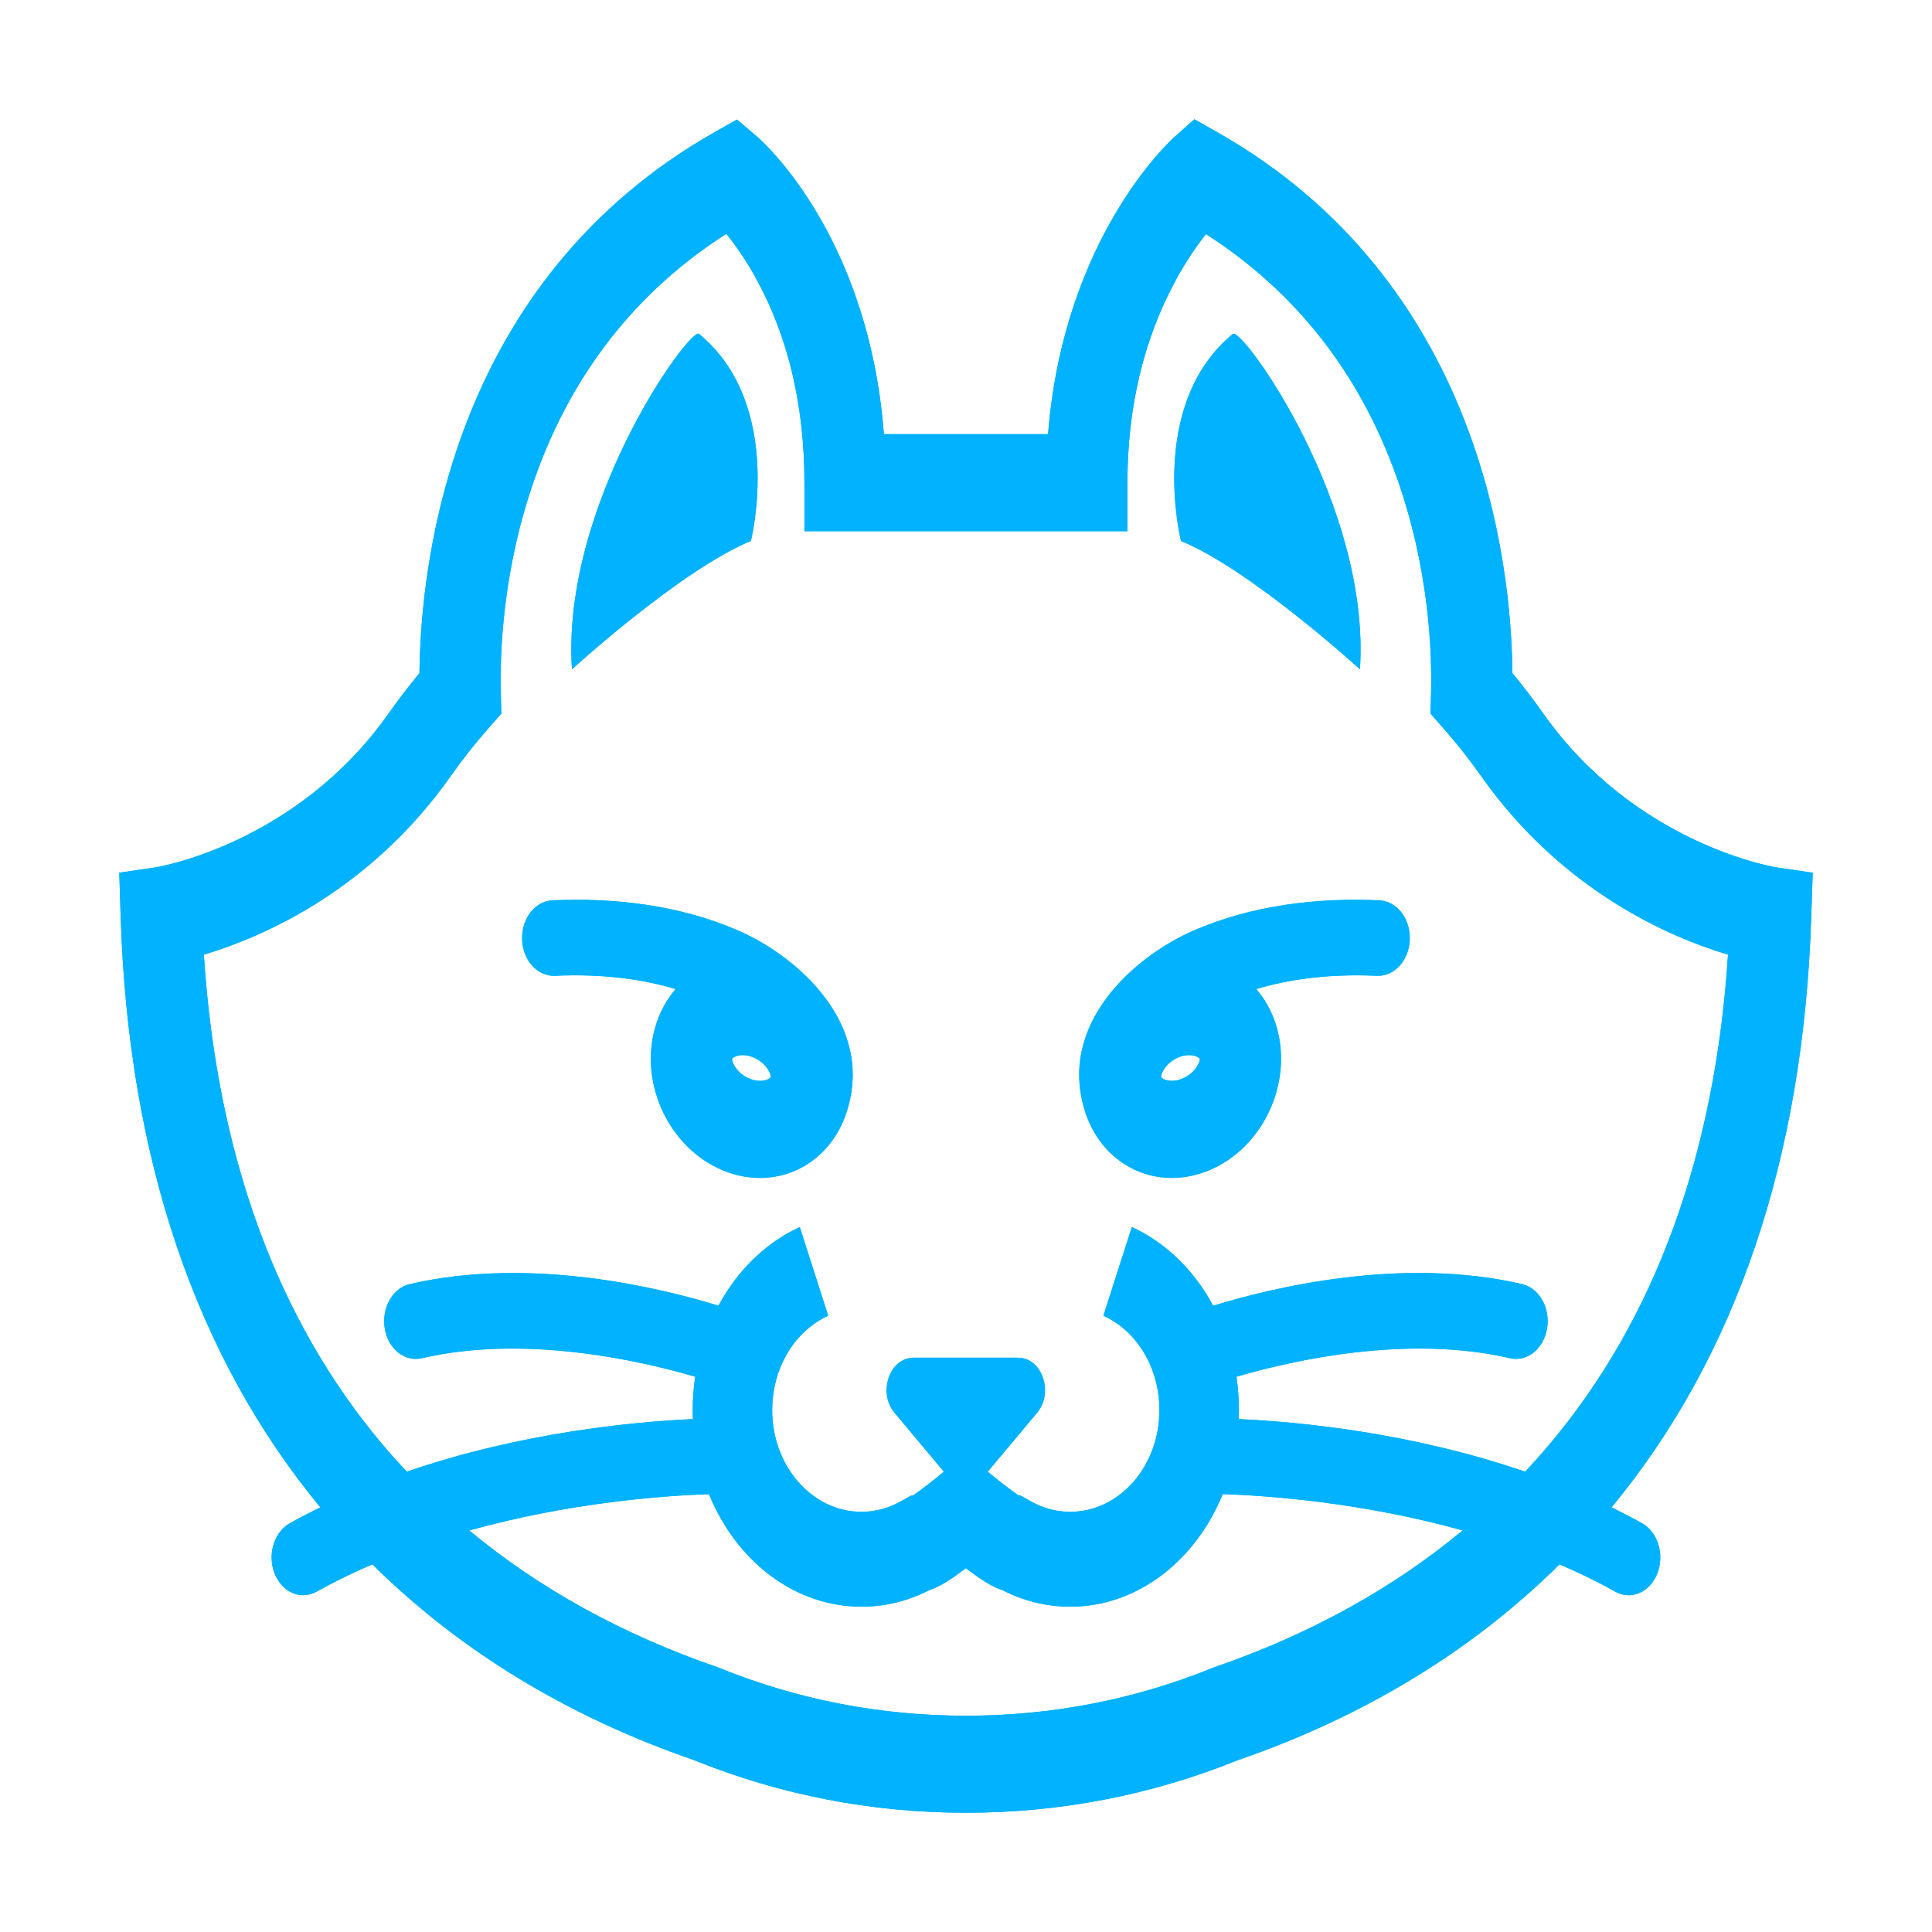 <svg width="162" height="162" viewBox="0 0 162 162" fill="none" xmlns="http://www.w3.org/2000/svg">
    <path d="M115.661 75.495C110.464 75.262 105.021 75.892 100.111 78.019C95.13 80.175 88.574 85.903 91.02 93.305C92.118 96.624 94.959 98.769 98.257 98.769C99.447 98.769 100.626 98.497 101.763 97.962C106.154 95.891 108.478 90.435 106.944 85.797C106.582 84.703 106.03 83.738 105.336 82.934C108.008 82.131 111.347 81.635 115.464 81.82C116.921 81.879 118.156 80.522 118.211 78.775C118.266 77.028 117.124 75.56 115.661 75.495ZM99.26 90.393C98.929 90.55 98.582 90.632 98.257 90.632C97.687 90.632 97.391 90.387 97.358 90.316C97.32 90.135 97.649 89.207 98.704 88.71C99.035 88.553 99.383 88.471 99.707 88.471C100.277 88.471 100.573 88.716 100.606 88.789C100.644 88.968 100.315 89.895 99.26 90.393Z" fill="#00B2FF"/>
    <path d="M61.879 78.019C56.968 75.892 51.526 75.261 46.329 75.495C44.867 75.56 43.724 77.028 43.779 78.775C43.834 80.522 45.069 81.877 46.526 81.82C50.644 81.634 53.982 82.131 56.654 82.934C55.96 83.738 55.407 84.703 55.046 85.797C53.512 90.435 55.838 95.894 60.227 97.962C61.364 98.499 62.543 98.77 63.733 98.77C67.032 98.77 69.873 96.624 70.97 93.305C73.418 85.903 66.86 80.176 61.879 78.019ZM64.633 90.317C64.599 90.389 64.304 90.632 63.734 90.632C63.409 90.632 63.062 90.549 62.73 90.394C61.675 89.895 61.347 88.969 61.384 88.788C61.418 88.716 61.713 88.47 62.283 88.47C62.608 88.47 62.955 88.554 63.287 88.71C64.342 89.208 64.67 90.134 64.633 90.317Z" fill="#00B2FF"/>
    <path d="M62.962 45.357C62.962 45.357 65.841 33.965 58.614 27.997C57.87 27.381 47.051 42.269 47.96 56.117C47.96 56.118 57.057 47.8 62.962 45.357Z" fill="#00B2FF"/>
    <path d="M114.031 56.118C114.939 42.271 104.121 27.384 103.376 27.999C96.15 33.967 99.028 45.359 99.028 45.359C104.934 47.8 114.031 56.118 114.031 56.118Z" fill="#00B2FF"/>
    <path d="M152 73.18L148.895 72.72C148.778 72.703 137.116 70.781 129.389 59.807C128.584 58.663 127.722 57.536 126.819 56.445C126.718 47.083 124.129 23.549 102.001 11.047L100.15 10L98.508 11.461C98.1 11.825 89.187 19.945 87.881 36.405H74.115C72.824 19.607 63.836 11.761 63.425 11.41L61.797 10.024L59.99 11.045C37.863 23.549 35.273 47.083 35.171 56.445C34.268 57.536 33.407 58.663 32.6 59.807C24.874 70.781 13.212 72.703 13.104 72.719L10 73.179L10.12 76.913C10.766 97.088 16.399 113.727 26.86 126.391C26 126.812 25.146 127.256 24.303 127.726C22.978 128.466 22.405 130.349 23.025 131.933C23.474 133.083 24.43 133.758 25.428 133.758C25.804 133.758 26.185 133.662 26.548 133.46C28.07 132.61 29.636 131.851 31.221 131.168C38.541 138.418 47.599 143.932 58.223 147.599C65.448 150.519 73.11 152 80.996 152C88.882 152 96.545 150.519 103.769 147.599C114.395 143.934 123.452 138.418 130.771 131.17C132.356 131.853 133.922 132.612 135.444 133.461C135.807 133.664 136.189 133.76 136.564 133.76C137.561 133.76 138.517 133.084 138.968 131.935C139.588 130.351 139.014 128.468 137.689 127.728C136.846 127.258 135.992 126.814 135.132 126.393C145.592 113.729 151.225 97.089 151.872 76.915L152 73.18ZM101.806 139.807L101.653 139.865C95.113 142.519 88.163 143.865 80.995 143.865C73.828 143.865 66.877 142.519 60.337 139.865L60.184 139.807C52.215 137.065 45.241 133.221 39.347 128.33C47.801 125.974 55.694 125.412 59.448 125.284C61.718 130.859 66.593 134.722 72.231 134.722C74.216 134.722 76.133 134.253 77.931 133.327C78.787 133.064 79.717 132.452 80.966 131.509C80.973 131.504 80.98 131.5 80.987 131.495C80.993 131.5 81 131.504 81.005 131.509C82.256 132.451 83.184 133.064 84.042 133.327C85.84 134.253 87.756 134.722 89.742 134.722C95.38 134.722 100.256 130.857 102.527 125.282C106.272 125.407 114.172 125.963 122.646 128.327C116.752 133.219 109.777 137.066 101.806 139.807ZM129.883 121.159C129.236 121.925 128.569 122.673 127.883 123.403C118.279 120.105 108.885 119.22 103.869 118.991C103.878 118.741 103.883 118.491 103.883 118.237C103.883 117.292 103.812 116.356 103.678 115.439C108.385 114.062 117.997 111.885 126.618 113.887C128.054 114.218 129.445 113.1 129.724 111.383C130.003 109.667 129.066 108.006 127.628 107.673C117.501 105.322 106.599 107.988 101.726 109.489C101.604 109.262 101.477 109.035 101.345 108.814C99.738 106.132 97.512 104.083 94.906 102.891L93.714 106.607L92.523 110.322C95.376 111.626 97.219 114.736 97.219 118.24C97.219 122.942 93.865 126.766 89.741 126.766C88.582 126.766 87.471 126.472 86.44 125.892L85.533 125.383L85.417 125.402C84.796 124.977 83.781 124.202 82.89 123.46L82.822 123.404L86.958 118.464C88.384 116.761 87.374 113.846 85.356 113.846H76.613C74.595 113.846 73.584 116.76 75.011 118.464L79.147 123.404L79.079 123.46C78.187 124.202 77.173 124.979 76.551 125.404L76.436 125.385L75.529 125.894C74.498 126.474 73.388 126.767 72.228 126.767C68.104 126.767 64.749 122.942 64.749 118.242C64.749 114.737 66.593 111.63 69.446 110.324L68.254 106.609L67.062 102.893C64.457 104.085 62.23 106.133 60.624 108.816C60.492 109.035 60.367 109.26 60.245 109.485C55.365 107.984 44.475 105.327 34.357 107.675C32.92 108.008 31.982 109.67 32.261 111.385C32.54 113.101 33.932 114.221 35.368 113.888C43.979 111.89 53.578 114.059 58.292 115.436C58.157 116.356 58.086 117.292 58.086 118.239C58.086 118.492 58.092 118.742 58.101 118.992C53.081 119.221 43.697 120.109 34.104 123.402C33.418 122.671 32.751 121.924 32.104 121.159C23.224 110.641 18.18 96.823 17.094 80.046C21.836 78.634 30.952 74.794 37.816 65.044C38.771 63.687 39.822 62.355 40.937 61.087L42.036 59.837L41.993 58.025C41.91 54.551 42.177 47.588 44.883 39.992C47.994 31.267 53.376 24.42 60.902 19.606C61.636 20.511 62.564 21.809 63.483 23.506C66.118 28.368 67.453 34.077 67.453 40.474V44.543H94.535V40.474C94.535 34.208 95.877 28.534 98.524 23.609C99.448 21.891 100.381 20.562 101.121 19.628C108.627 24.441 114 31.282 117.106 39.993C119.814 47.588 120.079 54.551 119.996 58.027L119.953 59.839L121.052 61.089C122.167 62.357 123.216 63.689 124.173 65.046C131.037 74.796 140.153 78.635 144.895 80.047C143.809 96.823 138.766 110.641 129.883 121.159Z" fill="#00B2FF"/>
    <g filter="url(#filter0_f_0_1)">
        <path d="M115.661 75.495C110.464 75.262 105.021 75.892 100.111 78.019C95.13 80.175 88.574 85.903 91.02 93.305C92.118 96.624 94.959 98.769 98.257 98.769C99.447 98.769 100.626 98.497 101.763 97.962C106.154 95.891 108.478 90.435 106.944 85.797C106.582 84.703 106.03 83.738 105.336 82.934C108.008 82.131 111.347 81.635 115.464 81.82C116.921 81.879 118.156 80.522 118.211 78.775C118.266 77.028 117.124 75.56 115.661 75.495ZM99.26 90.393C98.929 90.55 98.582 90.632 98.257 90.632C97.687 90.632 97.391 90.387 97.358 90.316C97.32 90.135 97.649 89.207 98.704 88.71C99.035 88.553 99.383 88.471 99.707 88.471C100.277 88.471 100.573 88.716 100.606 88.789C100.644 88.968 100.315 89.895 99.26 90.393Z" fill="#00B2FF"/>
        <path d="M61.879 78.019C56.968 75.892 51.526 75.261 46.329 75.495C44.867 75.56 43.724 77.028 43.779 78.775C43.834 80.522 45.069 81.877 46.526 81.82C50.644 81.634 53.982 82.131 56.654 82.934C55.96 83.738 55.407 84.703 55.046 85.797C53.512 90.435 55.838 95.894 60.227 97.962C61.364 98.499 62.543 98.77 63.733 98.77C67.032 98.77 69.873 96.624 70.97 93.305C73.418 85.903 66.86 80.176 61.879 78.019ZM64.633 90.317C64.599 90.389 64.304 90.632 63.734 90.632C63.409 90.632 63.062 90.549 62.73 90.394C61.675 89.895 61.347 88.969 61.384 88.788C61.418 88.716 61.713 88.47 62.283 88.47C62.608 88.47 62.955 88.554 63.287 88.71C64.342 89.208 64.67 90.134 64.633 90.317Z" fill="#00B2FF"/>
        <path d="M62.962 45.357C62.962 45.357 65.841 33.965 58.614 27.997C57.87 27.381 47.051 42.269 47.96 56.117C47.96 56.118 57.057 47.8 62.962 45.357Z" fill="#00B2FF"/>
        <path d="M114.031 56.118C114.939 42.271 104.121 27.384 103.376 27.999C96.15 33.967 99.028 45.359 99.028 45.359C104.934 47.8 114.031 56.118 114.031 56.118Z" fill="#00B2FF"/>
        <path d="M152 73.18L148.895 72.72C148.778 72.703 137.116 70.781 129.389 59.807C128.584 58.663 127.722 57.536 126.819 56.445C126.718 47.083 124.129 23.549 102.001 11.047L100.15 10L98.508 11.461C98.1 11.825 89.187 19.945 87.881 36.405H74.115C72.824 19.607 63.836 11.761 63.425 11.41L61.797 10.024L59.99 11.045C37.863 23.549 35.273 47.083 35.171 56.445C34.268 57.536 33.407 58.663 32.6 59.807C24.874 70.781 13.212 72.703 13.104 72.719L10 73.179L10.12 76.913C10.766 97.088 16.399 113.727 26.86 126.391C26 126.812 25.146 127.256 24.303 127.726C22.978 128.466 22.405 130.349 23.025 131.933C23.474 133.083 24.43 133.758 25.428 133.758C25.804 133.758 26.185 133.662 26.548 133.46C28.07 132.61 29.636 131.851 31.221 131.168C38.541 138.418 47.599 143.932 58.223 147.599C65.448 150.519 73.11 152 80.996 152C88.882 152 96.545 150.519 103.769 147.599C114.395 143.934 123.452 138.418 130.771 131.17C132.356 131.853 133.922 132.612 135.444 133.461C135.807 133.664 136.189 133.76 136.564 133.76C137.561 133.76 138.517 133.084 138.968 131.935C139.588 130.351 139.014 128.468 137.689 127.728C136.846 127.258 135.992 126.814 135.132 126.393C145.592 113.729 151.225 97.089 151.872 76.915L152 73.18ZM101.806 139.807L101.653 139.865C95.113 142.519 88.163 143.865 80.995 143.865C73.828 143.865 66.877 142.519 60.337 139.865L60.184 139.807C52.215 137.065 45.241 133.221 39.347 128.33C47.801 125.974 55.694 125.412 59.448 125.284C61.718 130.859 66.593 134.722 72.231 134.722C74.216 134.722 76.133 134.253 77.931 133.327C78.787 133.064 79.717 132.452 80.966 131.509C80.973 131.504 80.98 131.5 80.987 131.495C80.993 131.5 81 131.504 81.005 131.509C82.256 132.451 83.184 133.064 84.042 133.327C85.84 134.253 87.756 134.722 89.742 134.722C95.38 134.722 100.256 130.857 102.527 125.282C106.272 125.407 114.172 125.963 122.646 128.327C116.752 133.219 109.777 137.066 101.806 139.807ZM129.883 121.159C129.236 121.925 128.569 122.673 127.883 123.403C118.279 120.105 108.885 119.22 103.869 118.991C103.878 118.741 103.883 118.491 103.883 118.237C103.883 117.292 103.812 116.356 103.678 115.439C108.385 114.062 117.997 111.885 126.618 113.887C128.054 114.218 129.445 113.1 129.724 111.383C130.003 109.667 129.066 108.006 127.628 107.673C117.501 105.322 106.599 107.988 101.726 109.489C101.604 109.262 101.477 109.035 101.345 108.814C99.738 106.132 97.512 104.083 94.906 102.891L93.714 106.607L92.523 110.322C95.376 111.626 97.219 114.736 97.219 118.24C97.219 122.942 93.865 126.766 89.741 126.766C88.582 126.766 87.471 126.472 86.44 125.892L85.533 125.383L85.417 125.402C84.796 124.977 83.781 124.202 82.89 123.46L82.822 123.404L86.958 118.464C88.384 116.761 87.374 113.846 85.356 113.846H76.613C74.595 113.846 73.584 116.76 75.011 118.464L79.147 123.404L79.079 123.46C78.187 124.202 77.173 124.979 76.551 125.404L76.436 125.385L75.529 125.894C74.498 126.474 73.388 126.767 72.228 126.767C68.104 126.767 64.749 122.942 64.749 118.242C64.749 114.737 66.593 111.63 69.446 110.324L68.254 106.609L67.062 102.893C64.457 104.085 62.23 106.133 60.624 108.816C60.492 109.035 60.367 109.26 60.245 109.485C55.365 107.984 44.475 105.327 34.357 107.675C32.92 108.008 31.982 109.67 32.261 111.385C32.54 113.101 33.932 114.221 35.368 113.888C43.979 111.89 53.578 114.059 58.292 115.436C58.157 116.356 58.086 117.292 58.086 118.239C58.086 118.492 58.092 118.742 58.101 118.992C53.081 119.221 43.697 120.109 34.104 123.402C33.418 122.671 32.751 121.924 32.104 121.159C23.224 110.641 18.18 96.823 17.094 80.046C21.836 78.634 30.952 74.794 37.816 65.044C38.771 63.687 39.822 62.355 40.937 61.087L42.036 59.837L41.993 58.025C41.91 54.551 42.177 47.588 44.883 39.992C47.994 31.267 53.376 24.42 60.902 19.606C61.636 20.511 62.564 21.809 63.483 23.506C66.118 28.368 67.453 34.077 67.453 40.474V44.543H94.535V40.474C94.535 34.208 95.877 28.534 98.524 23.609C99.448 21.891 100.381 20.562 101.121 19.628C108.627 24.441 114 31.282 117.106 39.993C119.814 47.588 120.079 54.551 119.996 58.027L119.953 59.839L121.052 61.089C122.167 62.357 123.216 63.689 124.173 65.046C131.037 74.796 140.153 78.635 144.895 80.047C143.809 96.823 138.766 110.641 129.883 121.159Z" fill="#00B2FF"/>
    </g>
    <defs>
        <filter id="filter0_f_0_1" x="0" y="0" width="162" height="162" filterUnits="userSpaceOnUse" color-interpolation-filters="sRGB">
            <feFlood flood-opacity="0" result="BackgroundImageFix"/>
            <feBlend mode="normal" in="SourceGraphic" in2="BackgroundImageFix" result="shape"/>
            <feGaussianBlur stdDeviation="5" result="effect1_foregroundBlur_0_1"/>
        </filter>
    </defs>
</svg>
